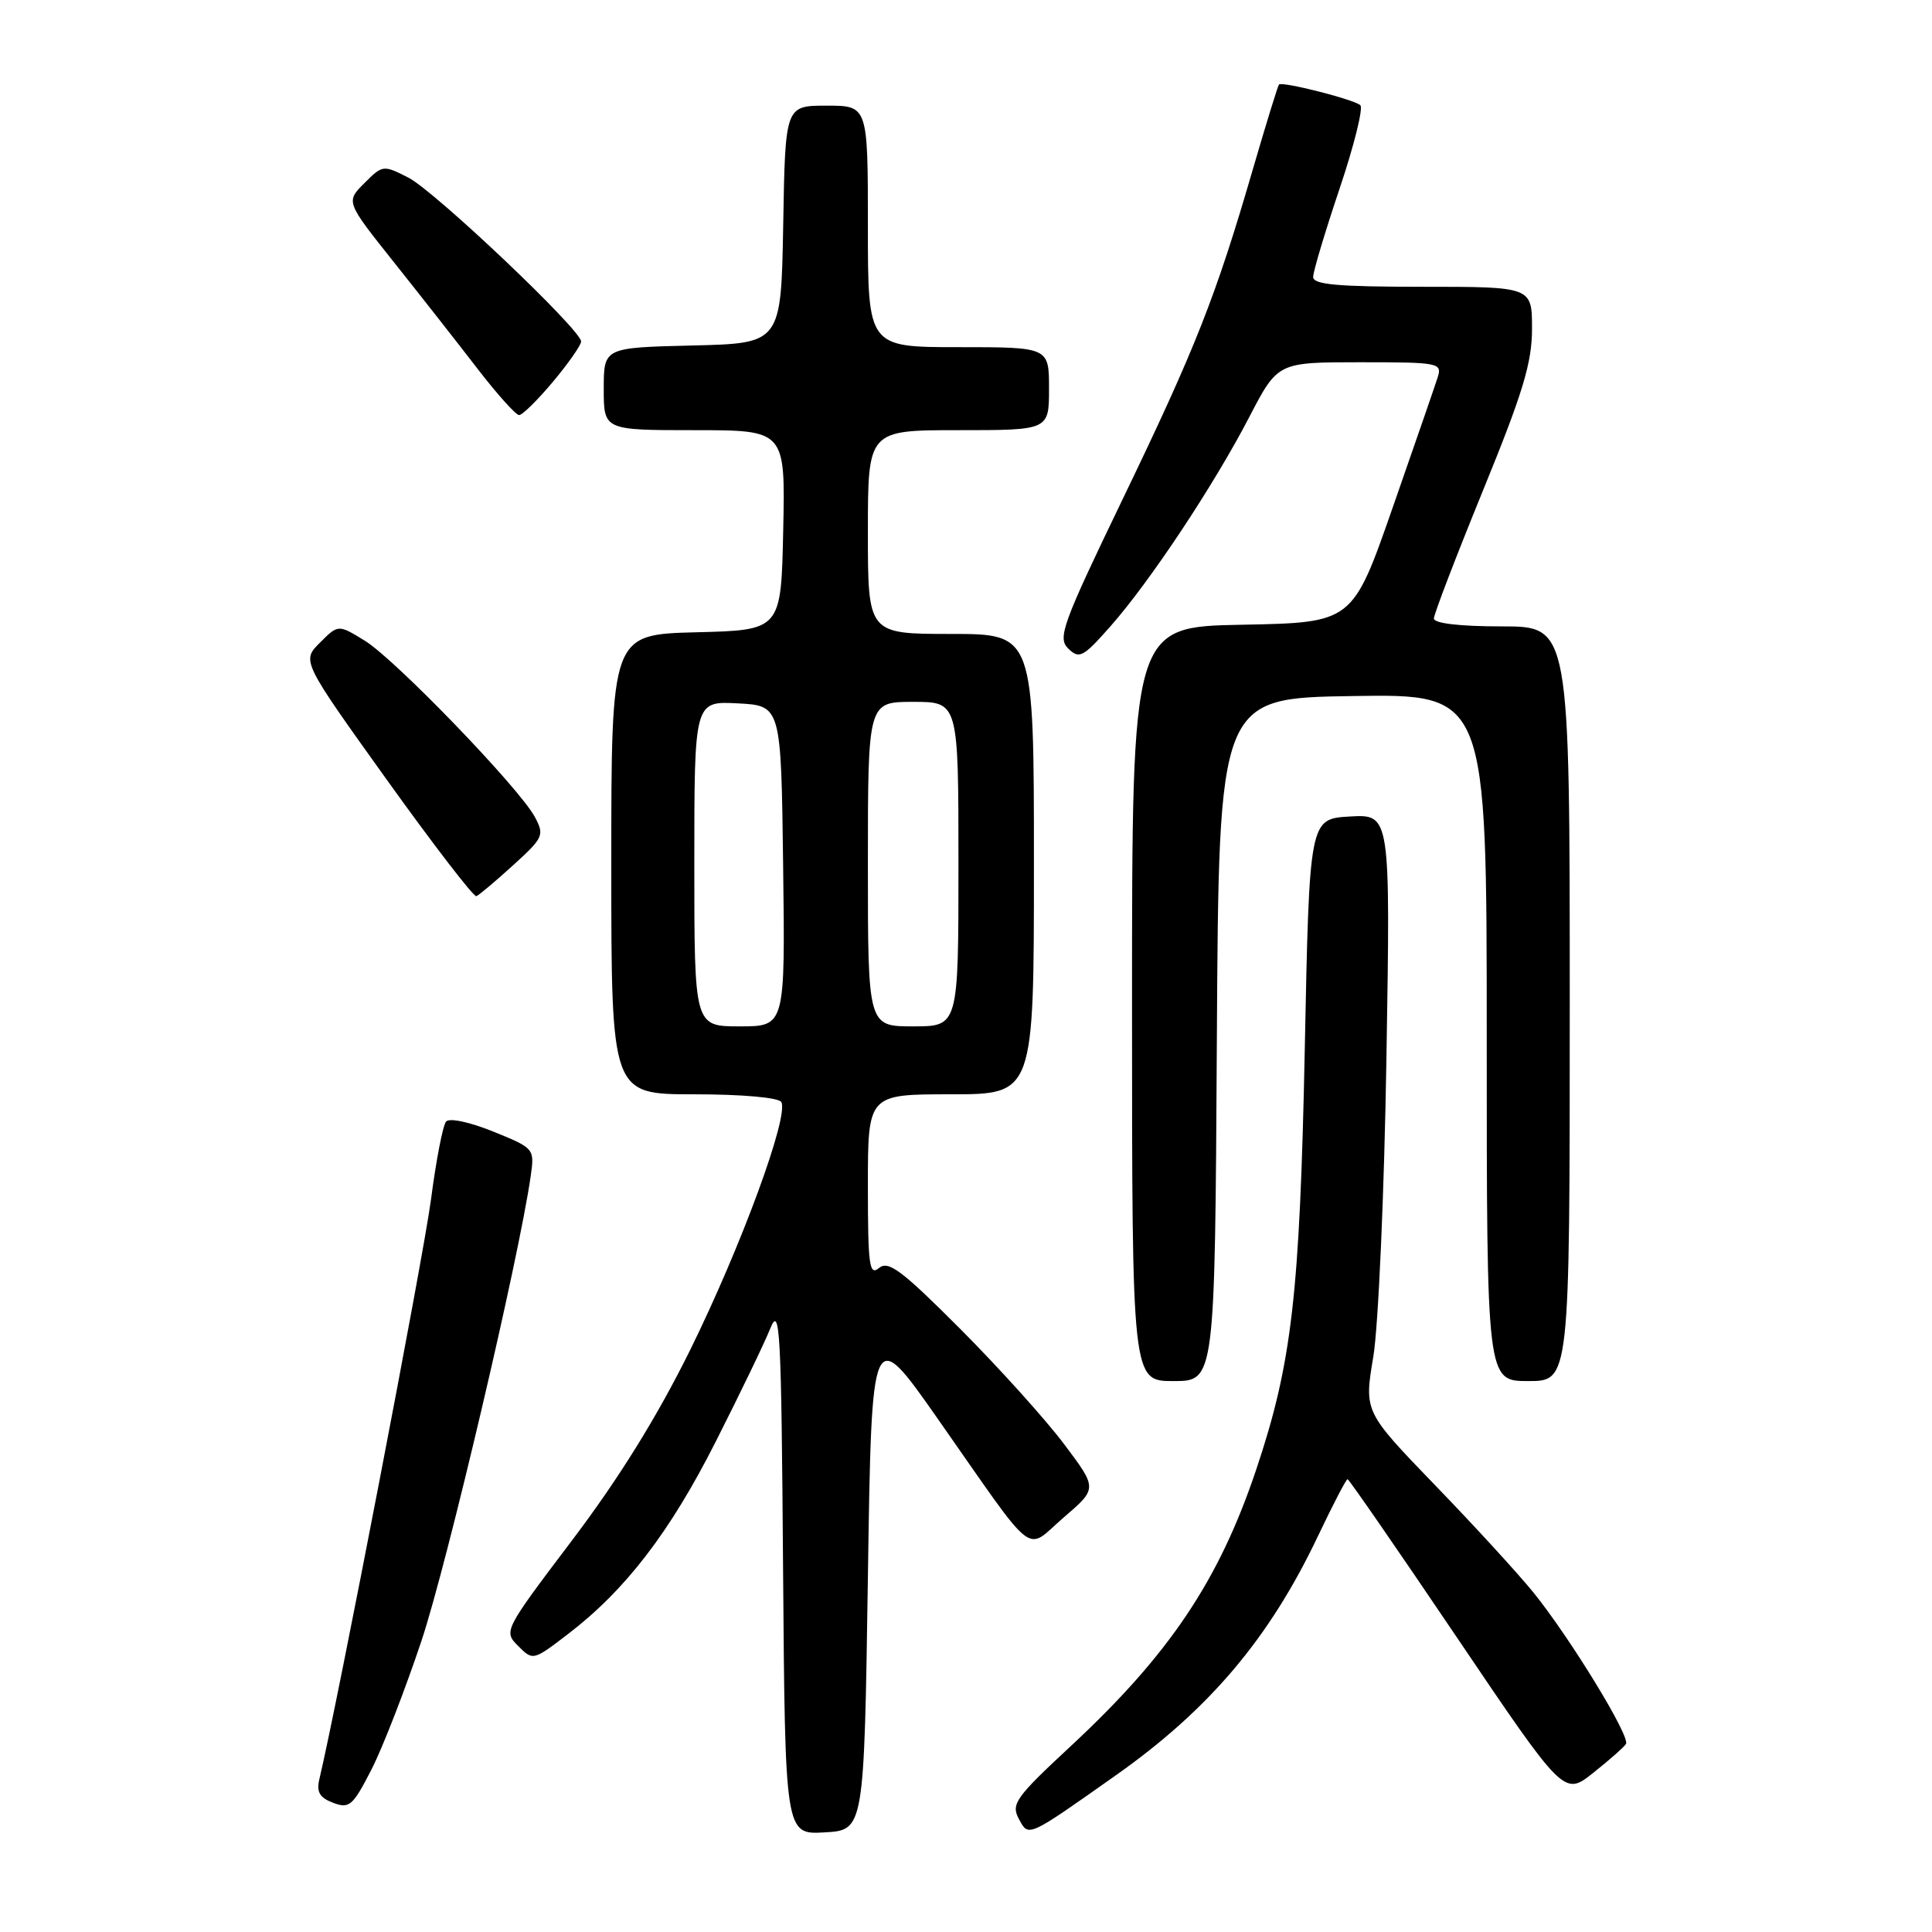 <?xml version="1.0" encoding="UTF-8" standalone="no"?>
<!DOCTYPE svg PUBLIC "-//W3C//DTD SVG 1.1//EN" "http://www.w3.org/Graphics/SVG/1.1/DTD/svg11.dtd" >
<svg xmlns="http://www.w3.org/2000/svg" xmlns:xlink="http://www.w3.org/1999/xlink" version="1.1" viewBox="0 0 256 256">
 <g >
 <path fill="currentColor"
d=" M 115.00 209.00 C 115.50 175.50 115.50 175.50 124.26 188.00 C 137.61 207.06 135.71 205.57 140.96 201.06 C 145.42 197.23 145.42 197.23 141.01 191.37 C 138.59 188.14 132.42 181.29 127.29 176.14 C 119.50 168.33 117.72 166.99 116.48 168.01 C 115.19 169.09 115.00 167.72 115.00 157.12 C 115.00 145.00 115.00 145.00 126.00 145.00 C 137.00 145.00 137.00 145.00 137.00 114.50 C 137.00 84.00 137.00 84.00 126.00 84.00 C 115.00 84.00 115.00 84.00 115.00 70.50 C 115.00 57.00 115.00 57.00 127.00 57.00 C 139.00 57.00 139.00 57.00 139.00 51.50 C 139.00 46.00 139.00 46.00 127.00 46.00 C 115.00 46.00 115.00 46.00 115.00 30.00 C 115.00 14.00 115.00 14.00 109.53 14.00 C 104.05 14.00 104.05 14.00 103.78 29.75 C 103.50 45.50 103.50 45.50 91.75 45.78 C 80.00 46.06 80.00 46.06 80.00 51.53 C 80.00 57.00 80.00 57.00 92.03 57.00 C 104.06 57.00 104.06 57.00 103.78 70.25 C 103.50 83.50 103.50 83.50 92.25 83.78 C 81.00 84.07 81.00 84.07 81.00 114.53 C 81.00 145.00 81.00 145.00 91.94 145.00 C 98.33 145.00 103.15 145.43 103.52 146.02 C 104.60 147.78 98.18 165.24 91.44 178.90 C 87.06 187.75 82.04 195.85 75.84 204.05 C 66.75 216.07 66.71 216.15 68.66 218.10 C 70.61 220.06 70.65 220.05 75.20 216.57 C 82.86 210.72 88.76 203.05 94.85 191.00 C 98.05 184.68 101.31 177.93 102.08 176.00 C 103.35 172.87 103.53 176.22 103.76 207.80 C 104.03 243.10 104.03 243.10 109.26 242.80 C 114.50 242.50 114.50 242.50 115.00 209.00 Z  M 147.85 235.24 C 160.26 226.48 168.23 217.05 174.66 203.49 C 176.62 199.37 178.37 196.00 178.56 196.00 C 178.74 196.00 185.27 205.45 193.06 216.99 C 207.24 237.98 207.24 237.98 211.10 234.92 C 213.23 233.23 215.19 231.50 215.45 231.08 C 216.05 230.11 208.05 217.03 203.18 211.00 C 201.17 208.53 195.31 202.12 190.14 196.78 C 180.75 187.05 180.75 187.05 181.97 179.78 C 182.64 175.73 183.42 158.16 183.71 140.19 C 184.24 107.89 184.24 107.89 178.87 108.19 C 173.50 108.50 173.50 108.50 172.89 139.00 C 172.23 171.57 171.18 180.65 166.45 194.74 C 161.52 209.44 154.95 219.23 141.86 231.39 C 134.58 238.15 133.95 239.04 134.99 240.99 C 136.31 243.45 136.03 243.58 147.85 235.24 Z  M 55.86 217.38 C 59.27 207.13 68.77 166.72 70.32 155.84 C 70.84 152.20 70.81 152.15 65.36 149.94 C 62.26 148.68 59.55 148.10 59.11 148.61 C 58.68 149.10 57.78 153.78 57.10 159.00 C 56.12 166.48 44.77 225.42 42.32 235.74 C 41.91 237.45 42.35 238.20 44.14 238.88 C 46.29 239.69 46.75 239.29 49.20 234.51 C 50.69 231.62 53.68 223.91 55.86 217.38 Z  M 161.24 137.75 C 161.50 92.50 161.50 92.50 179.25 92.23 C 197.00 91.95 197.00 91.95 197.00 137.48 C 197.00 183.00 197.00 183.00 202.50 183.00 C 208.00 183.00 208.00 183.00 208.00 133.00 C 208.00 83.00 208.00 83.00 199.00 83.00 C 193.40 83.00 190.00 82.60 190.00 81.95 C 190.00 81.38 192.93 73.75 196.50 65.00 C 201.81 52.01 203.00 48.07 203.00 43.55 C 203.00 38.00 203.00 38.00 188.50 38.00 C 177.25 38.00 174.00 37.71 174.00 36.70 C 174.00 35.98 175.58 30.71 177.50 25.00 C 179.43 19.28 180.66 14.30 180.25 13.94 C 179.38 13.17 169.90 10.76 169.47 11.20 C 169.32 11.37 167.77 16.39 166.03 22.36 C 161.13 39.23 158.43 46.09 148.85 65.95 C 140.73 82.79 140.10 84.53 141.56 85.95 C 143.01 87.36 143.52 87.09 147.13 83.00 C 152.37 77.07 160.85 64.29 165.54 55.25 C 169.31 48.00 169.31 48.00 180.22 48.00 C 190.68 48.00 191.11 48.08 190.50 50.00 C 190.15 51.10 187.47 58.86 184.54 67.25 C 179.22 82.50 179.22 82.50 164.61 82.78 C 150.00 83.05 150.00 83.05 150.00 133.03 C 150.00 183.00 150.00 183.00 155.49 183.00 C 160.98 183.00 160.98 183.00 161.24 137.75 Z  M 67.99 114.65 C 72.01 111.00 72.16 110.67 70.87 108.25 C 68.82 104.43 52.42 87.42 48.36 84.91 C 44.82 82.73 44.82 82.73 42.40 85.15 C 39.97 87.57 39.97 87.57 51.23 103.29 C 57.42 111.93 62.78 118.89 63.12 118.75 C 63.47 118.61 65.66 116.77 67.99 114.65 Z  M 73.29 50.56 C 75.33 48.12 77.00 45.73 77.00 45.25 C 77.00 43.71 57.63 25.34 54.12 23.54 C 50.78 21.84 50.70 21.85 48.28 24.27 C 45.82 26.73 45.82 26.73 52.16 34.70 C 55.65 39.08 60.64 45.44 63.25 48.83 C 65.86 52.22 68.35 55.00 68.79 55.00 C 69.22 55.00 71.25 53.00 73.29 50.56 Z  M 92.00 114.45 C 92.00 92.90 92.00 92.90 97.75 93.20 C 103.50 93.50 103.50 93.50 103.77 114.75 C 104.04 136.00 104.04 136.00 98.02 136.00 C 92.00 136.00 92.00 136.00 92.00 114.45 Z  M 115.00 114.50 C 115.00 93.00 115.00 93.00 121.00 93.00 C 127.00 93.00 127.00 93.00 127.00 114.50 C 127.00 136.00 127.00 136.00 121.00 136.00 C 115.00 136.00 115.00 136.00 115.00 114.50 Z "/>
</g>
</svg>